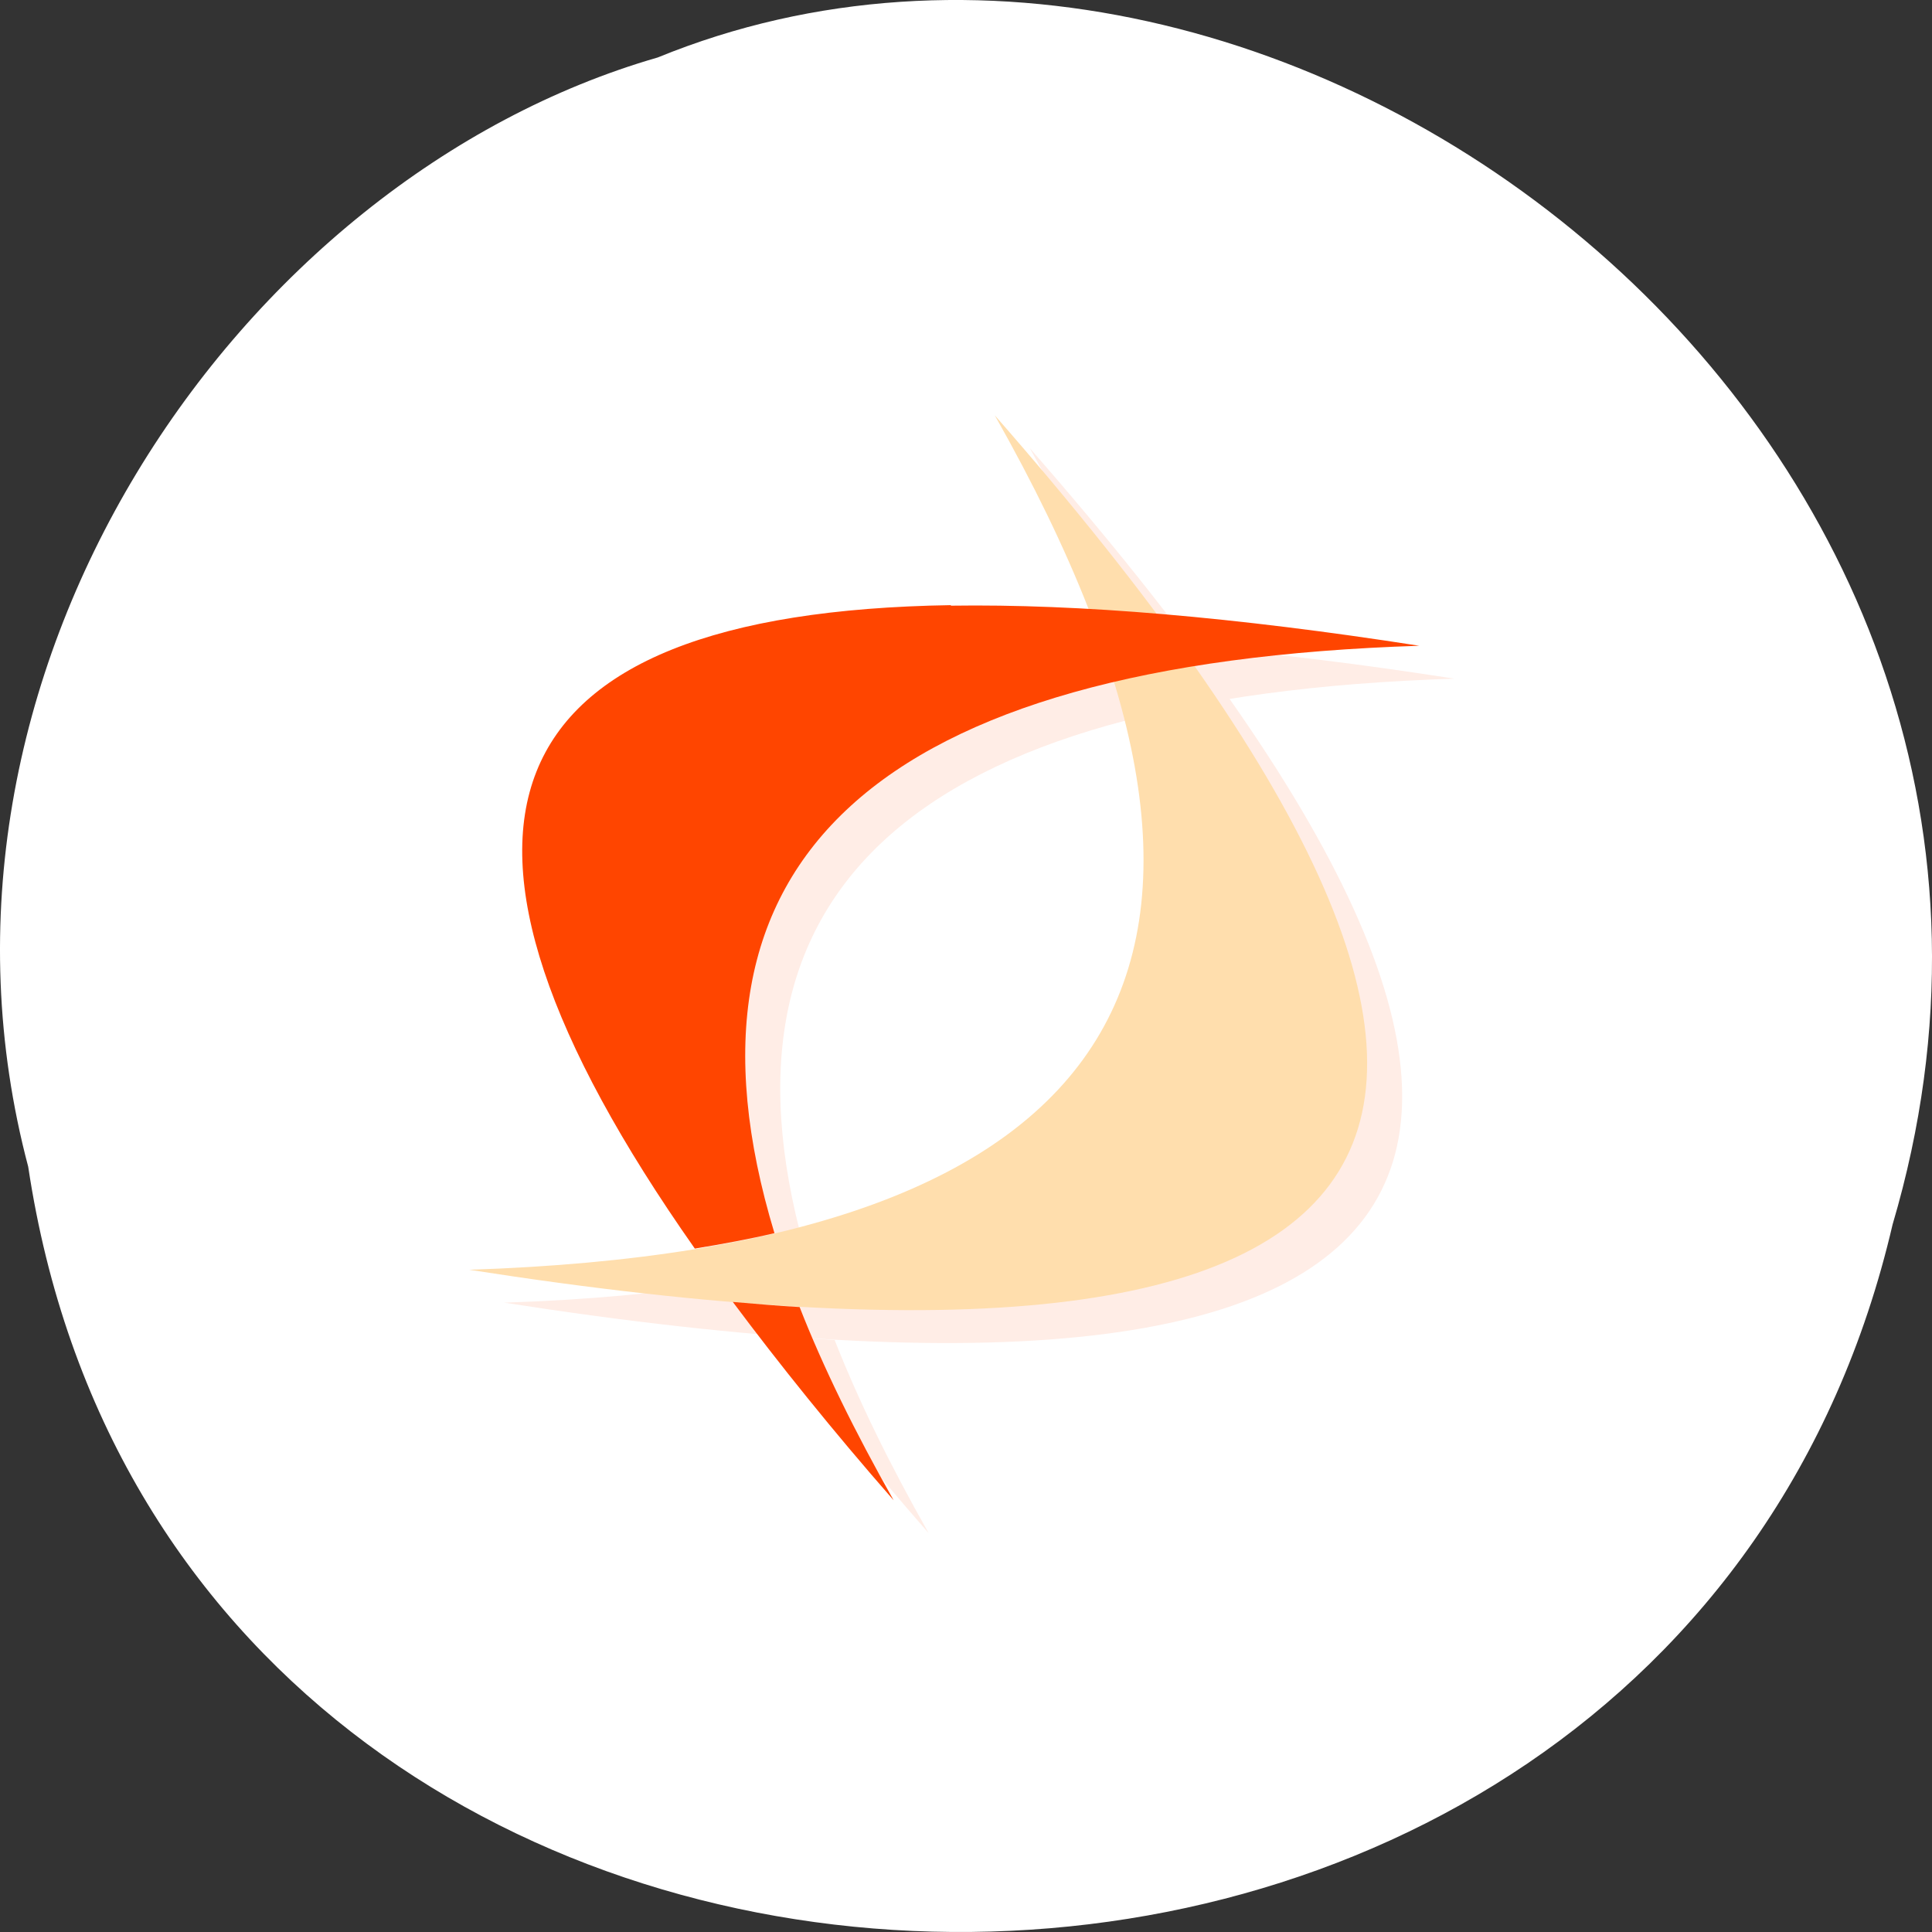 <svg xmlns="http://www.w3.org/2000/svg" viewBox="0 0 256 256" xmlns:xlink="http://www.w3.org/1999/xlink"><rect x="0" y="0" width="256" height="256" fill="#333333" stroke="none"/><defs><clipPath id="0"><path transform="matrix(15.333 0 0 11.5 415 -125.5)" d="m -24 13 c 0 1.105 -0.672 2 -1.5 2 -0.828 0 -1.5 -0.895 -1.5 -2 0 -1.105 0.672 -2 1.5 -2 0.828 0 1.5 0.895 1.5 2 z"/></clipPath></defs><path d="m 3.74 950.97 c 19.829 131.87 217.21 135.83 247.04 7.636 30.702 -103.78 -80.47 -188.63 -163.63 -154.63 -55.684 16.07 -100.67 81.83 -83.41 146.99 z" transform="translate(0 -796.36)" style="fill:#fff;color:#000"/><g transform="matrix(1.308 0 0 1.228 42.32 50.47)" style="fill:#ff4500"><g transform="matrix(3.549 0 0 3.549 -21.863 -22.936)" style="clip-path:url(#0)"><g transform="translate(1 1)" style="opacity:0.1"><path d="m 25.438 7.508 c 18.09 21.992 13.09 30.652 -15 25.98 18.859 -0.66 23.859 -9.32 15 -25.98"/><path d="m 24.19 13.281 c -13.352 0.223 -15.766 6.75 -7.313 19.563 0.797 -0.141 1.559 -0.289 2.273 -0.469 -3.227 -11.359 2.902 -17.332 18.406 -17.859 -5.27 -0.875 -9.727 -1.277 -13.375 -1.219 m -6.219 21.17 c 1.32 1.883 2.836 3.895 4.59 6.03 -1.105 -2.082 -2.01 -4.04 -2.684 -5.875 -0.617 -0.035 -1.254 -0.098 -1.906 -0.156" id="1"/></g></g><g transform="matrix(3.549 0 0 3.549 -21.863 -22.936)" style="clip-path:url(#0)"><g><path d="m 25.438 7.508 c 18.09 21.992 13.09 30.652 -15 25.98 18.859 -0.66 23.859 -9.32 15 -25.98" style="fill:#ffdead"/><use xlink:href="#1"/></g></g></g></svg>